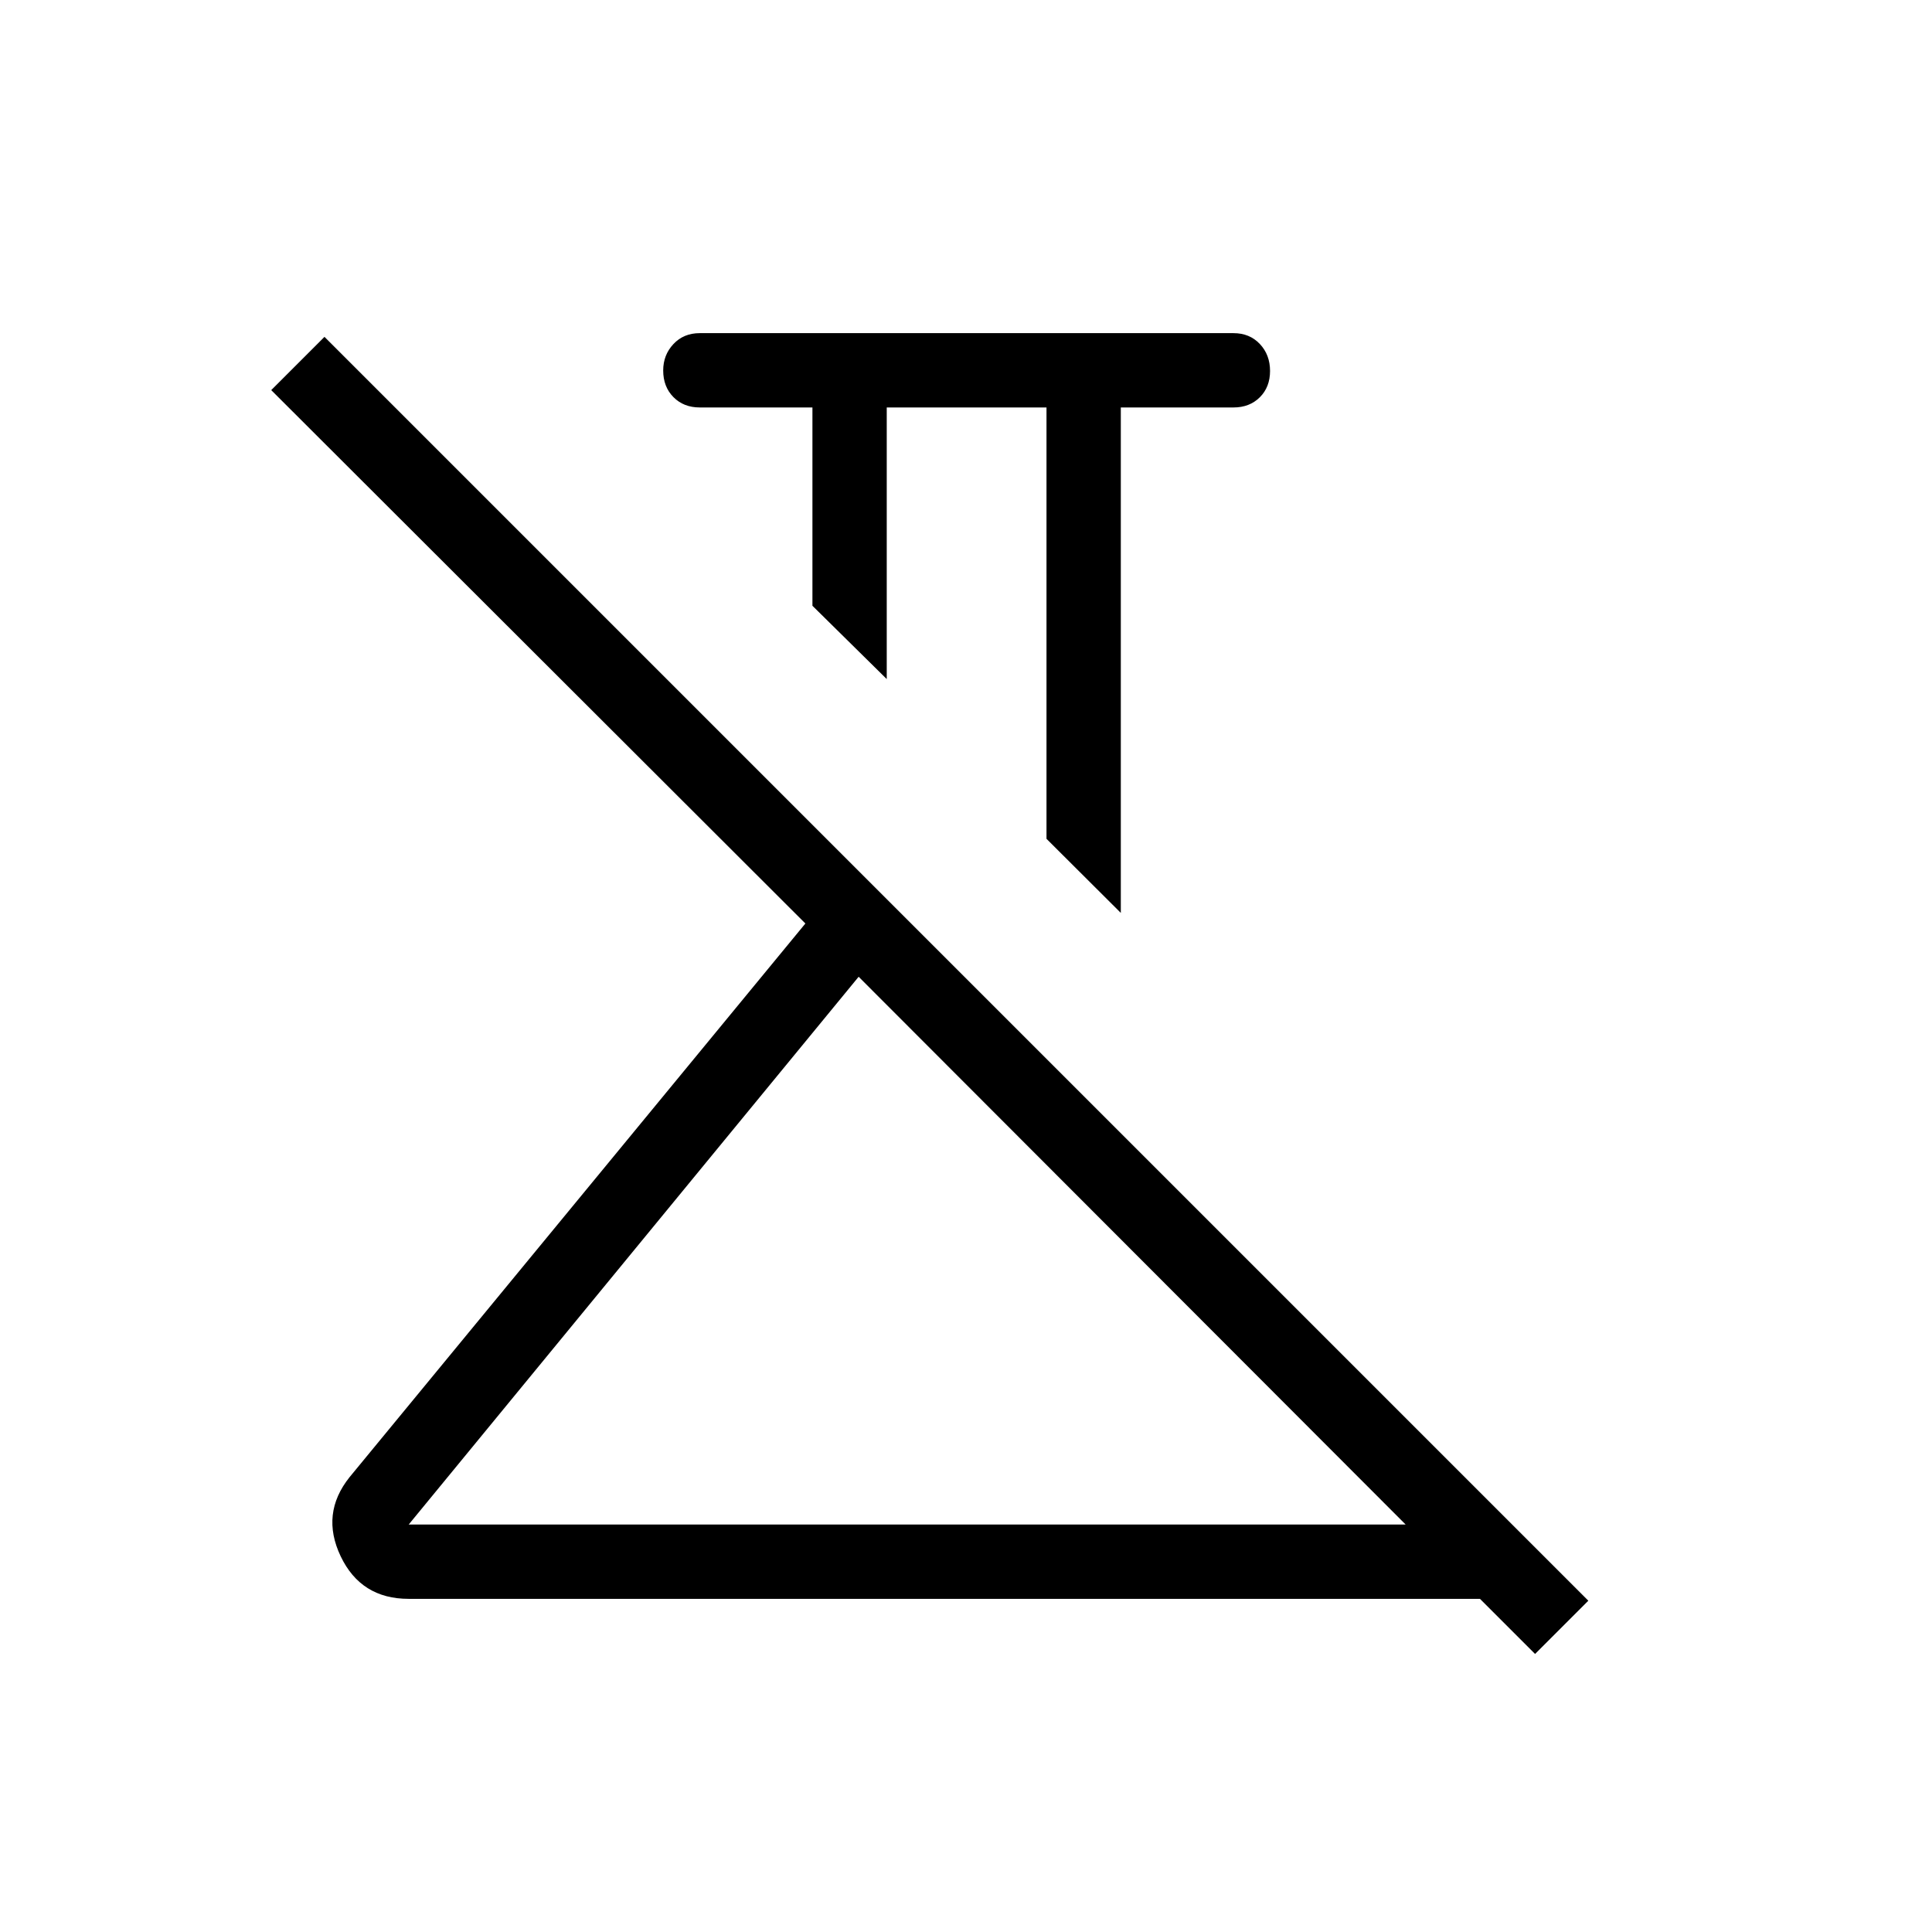<svg xmlns="http://www.w3.org/2000/svg" height="24" viewBox="0 -960 960 960" width="24"><path d="M556.923-506.384 520-543.192v-214.346h-79.385v134.961L403.692-659v-98.538h-56q-7.994 0-13.074-5.144-5.08-5.143-5.08-13.23 0-7.704 5.08-13.127 5.08-5.423 13.074-5.423h265.231q7.994 0 13.074 5.375t5.08 13.422q0 8.005-5.08 13.066t-13.074 5.061h-56v251.154ZM203.077-202.462h495.384L426.654-474.654 203.077-202.462Zm559.692 64.309-27.384-27.385H203.077q-23.712 0-33.798-21.154-10.087-21.154 4.413-39.308l226.5-275.115-265.423-265.039 26.462-26.462 628 628.001-26.462 26.462ZM426.654-474.654ZM480.5-582.692Z"/></svg>